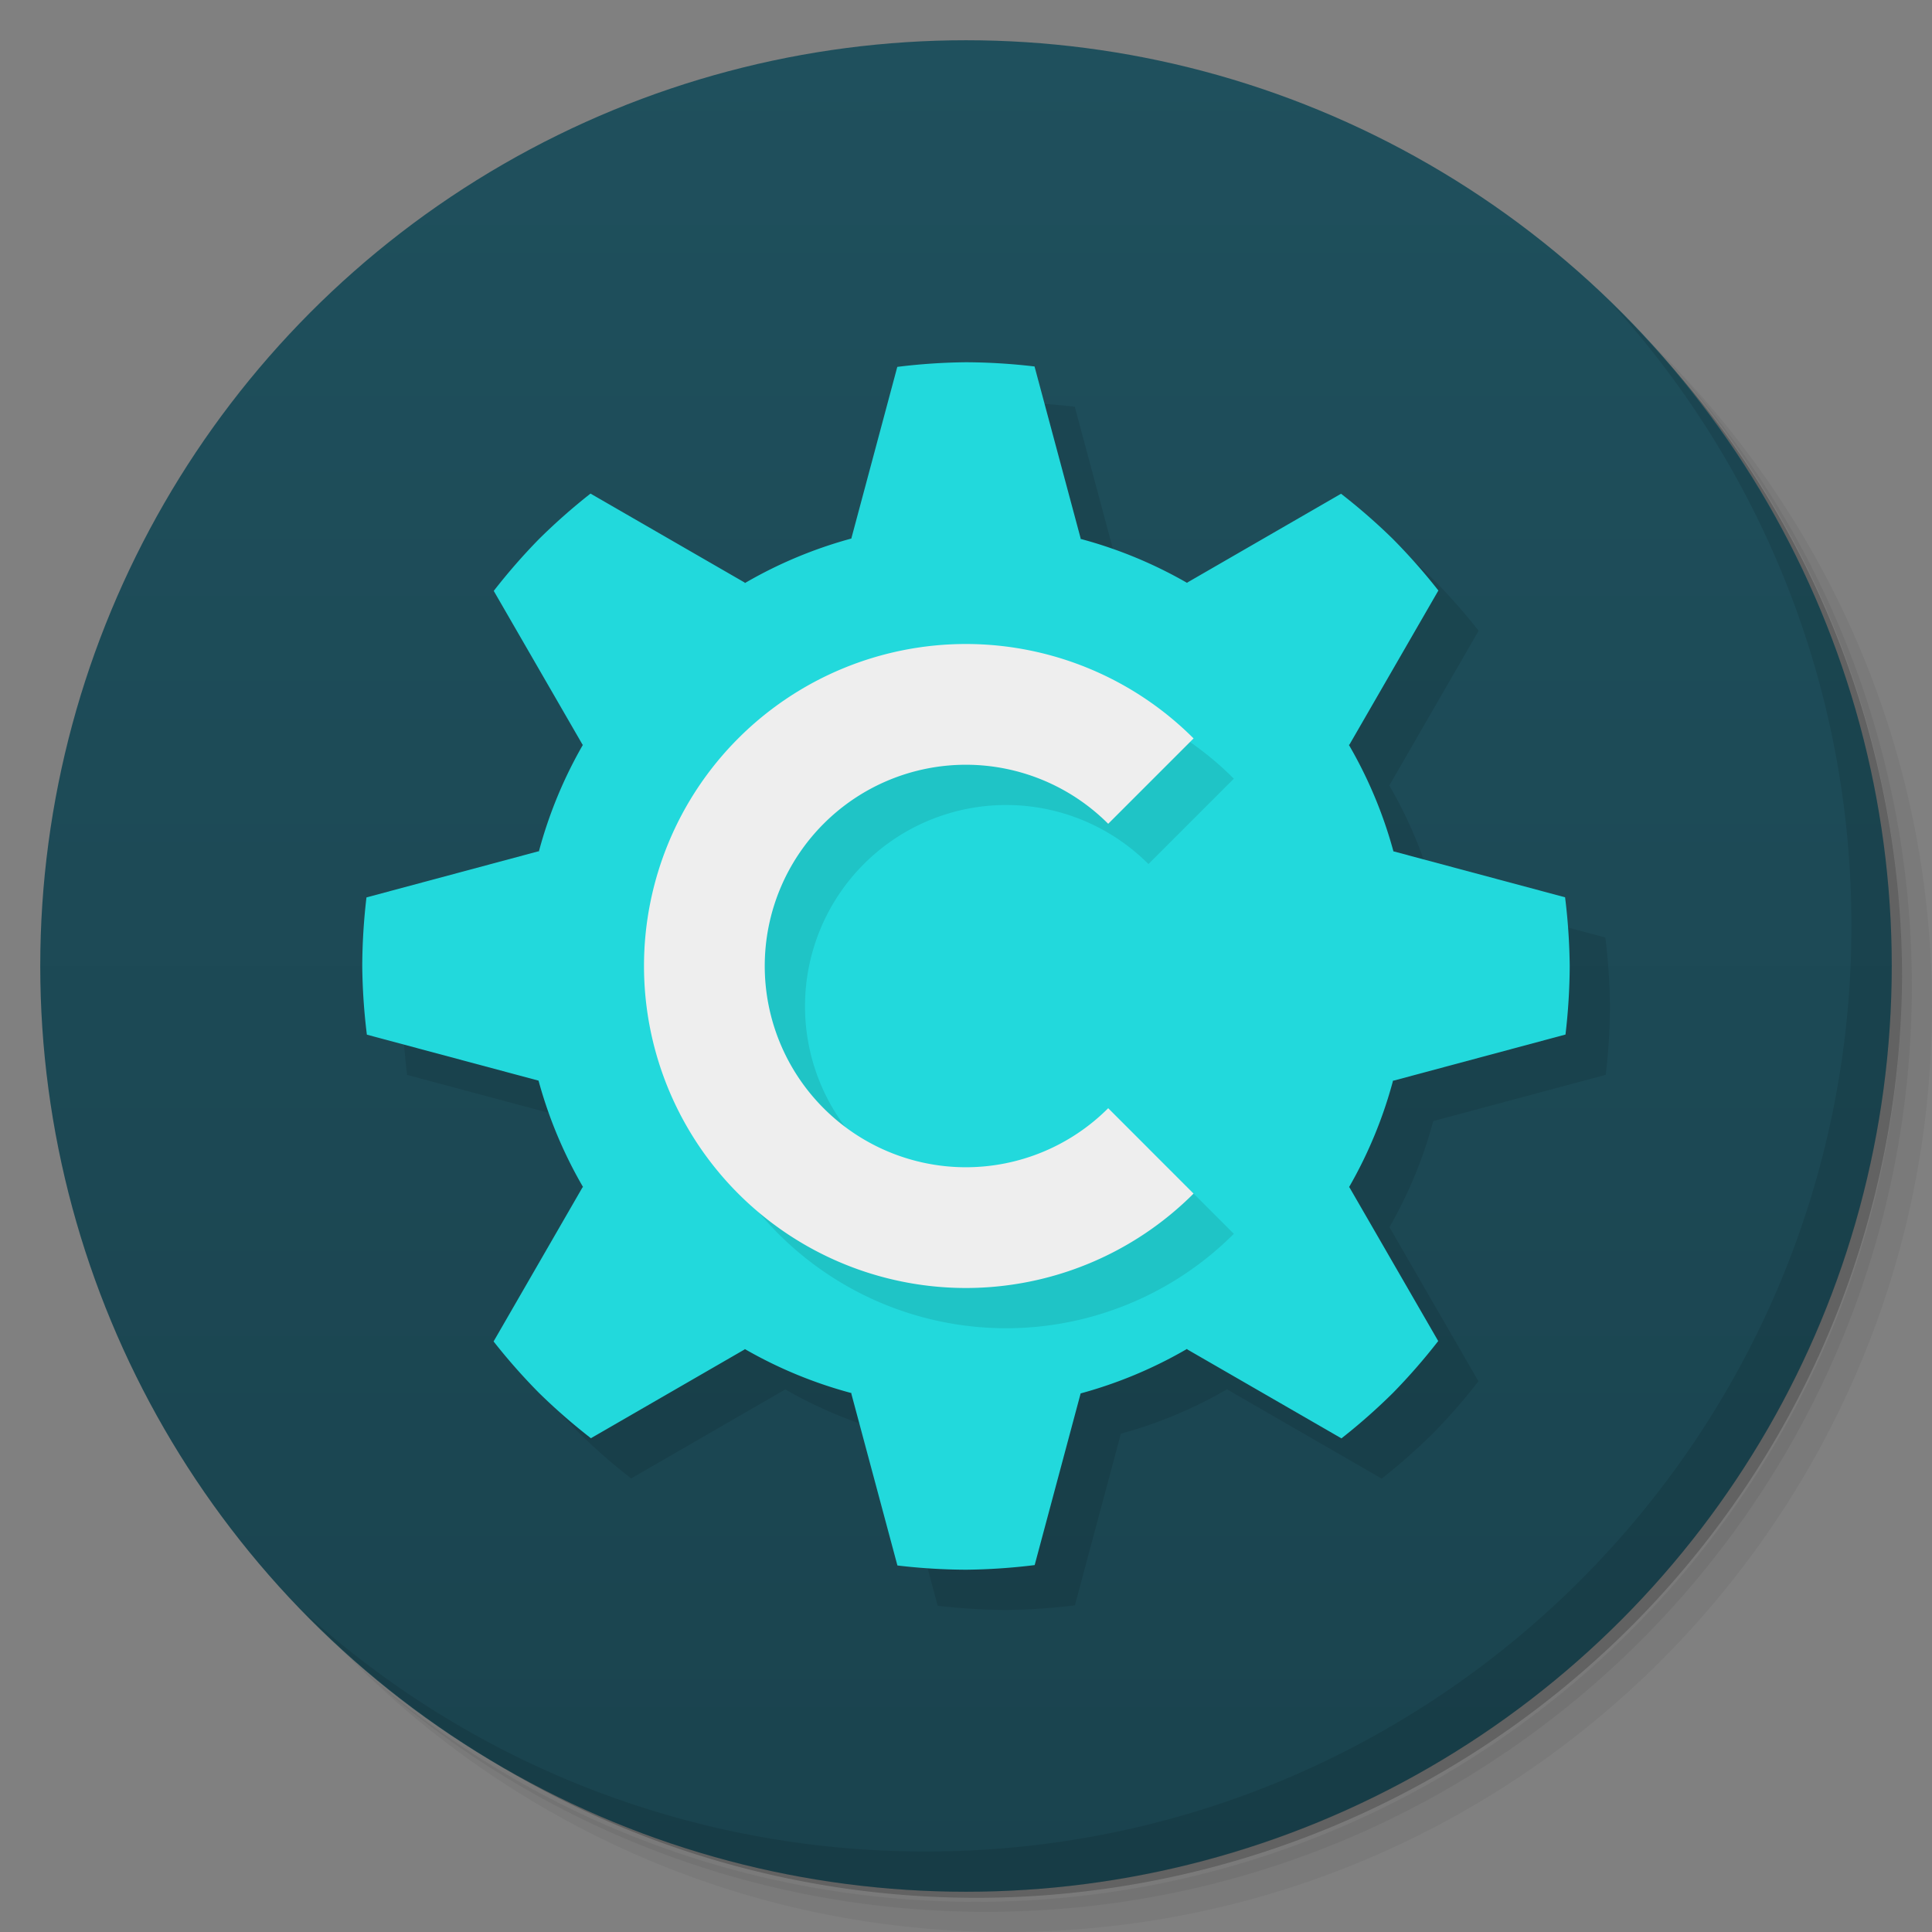 <svg version="1.1" viewBox="0 0 48 48" xmlns="http://www.w3.org/2000/svg">
 <rect x="0" y="0" width="48" height="48" fill="#808080" stroke="none"/>
 <defs>
  <linearGradient id="linearGradient840" x2="0" y1="47" y2="1" gradientUnits="userSpaceOnUse">
   <stop style="stop-color:#1a434e" offset="0"/>
   <stop style="stop-color:#1f505d" offset="1"/>
  </linearGradient>
 </defs>
 <path d="m36.31 5c5.859 4.062 9.688 10.831 9.688 18.5 0 12.426-10.07 22.5-22.5 22.5-7.669 0-14.438-3.828-18.5-9.688 1.037 1.822 2.306 3.499 3.781 4.969 4.085 3.712 9.514 5.969 15.469 5.969 12.703 0 23-10.298 23-23 0-5.954-2.256-11.384-5.969-15.469-1.469-1.475-3.147-2.744-4.969-3.781zm4.969 3.781c3.854 4.113 6.219 9.637 6.219 15.719 0 12.703-10.297 23-23 23-6.081 0-11.606-2.364-15.719-6.219 4.16 4.144 9.883 6.719 16.219 6.719 12.703 0 23-10.298 23-23 0-6.335-2.575-12.06-6.719-16.219z" style="opacity:.05"/>
 <path d="m41.28 8.781c3.712 4.085 5.969 9.514 5.969 15.469 0 12.703-10.297 23-23 23-5.954 0-11.384-2.256-15.469-5.969 4.113 3.854 9.637 6.219 15.719 6.219 12.703 0 23-10.298 23-23 0-6.081-2.364-11.606-6.219-15.719z" style="opacity:.1"/>
 <path d="m31.25 2.375c8.615 3.154 14.75 11.417 14.75 21.13 0 12.426-10.07 22.5-22.5 22.5-9.708 0-17.971-6.135-21.12-14.75a23 23 0 0 0 44.875-7 23 23 0 0 0-16-21.875z" style="opacity:.2"/>
 <circle cx="24" cy="24" r="23" style="fill:url(#linearGradient840)"/>
 <path d="m40.03 7.531c3.712 4.084 5.969 9.514 5.969 15.469 0 12.703-10.297 23-23 23-5.954 0-11.384-2.256-15.469-5.969 4.178 4.291 10.01 6.969 16.469 6.969 12.703 0 23-10.298 23-23 0-6.462-2.677-12.291-6.969-16.469z" style="opacity:.1"/>
 <path d="m25 10a15 15 0 0 0-1.707 0.115l-1.141 4.26 2e-3 0.004a11 11 0 0 0-2.647 1.107l-0.008-0.014-3.828-2.209a15 15 0 0 0-1.279 1.129 15 15 0 0 0-1.125 1.289l2.205 3.818 0.01 0.006a11 11 0 0 0-1.094 2.65l-0.014-0.004-4.269 1.145a15 15 0 0 0-0.105 1.703 15 15 0 0 0 0.115 1.707l4.26 1.141 0.004-2e-3a11 11 0 0 0 1.107 2.647l-0.014 0.008-2.209 3.828a15 15 0 0 0 1.129 1.279 15 15 0 0 0 1.289 1.125l3.818-2.205 0.006-0.01a11 11 0 0 0 2.65 1.094l-0.004 0.014 1.145 4.269a15 15 0 0 0 1.703 0.105 15 15 0 0 0 1.707-0.115l1.141-4.26-2e-3 -0.004a11 11 0 0 0 2.647-1.107l0.008 0.014 3.828 2.209a15 15 0 0 0 1.279-1.129 15 15 0 0 0 1.125-1.289l-2.205-3.818-0.01-0.006a11 11 0 0 0 1.094-2.65l0.014 0.004 4.269-1.145a15 15 0 0 0 0.105-1.703 15 15 0 0 0-0.115-1.707l-4.26-1.141-0.004 2e-3a11 11 0 0 0-1.107-2.647l0.014-0.008 2.209-3.828a15 15 0 0 0-1.129-1.279 15 15 0 0 0-1.289-1.125l-3.818 2.205-0.006 0.01a11 11 0 0 0-2.65-1.094l0.004-0.014-1.145-4.269a15 15 0 0 0-1.703-0.105z" style="opacity:.1;paint-order:stroke fill markers"/>
 <path d="m24 9a15 15 0 0 0-1.707 0.115l-1.141 4.26 0.002 0.004a11 11 0 0 0-2.647 1.107l-0.008-0.014-3.828-2.209a15 15 0 0 0-1.279 1.129 15 15 0 0 0-1.125 1.289l2.205 3.818 0.01 0.006a11 11 0 0 0-1.094 2.65l-0.014-0.004-4.269 1.145a15 15 0 0 0-0.105 1.703 15 15 0 0 0 0.115 1.707l4.26 1.141 0.004-0.002a11 11 0 0 0 1.107 2.647l-0.014 0.008-2.209 3.828a15 15 0 0 0 1.129 1.279 15 15 0 0 0 1.289 1.125l3.818-2.205 0.006-0.01a11 11 0 0 0 2.65 1.094l-0.004 0.014 1.145 4.269a15 15 0 0 0 1.703 0.105 15 15 0 0 0 1.707-0.115l1.141-4.26-0.002-0.004a11 11 0 0 0 2.647-1.107l0.008 0.014 3.828 2.209a15 15 0 0 0 1.279-1.129 15 15 0 0 0 1.125-1.289l-2.205-3.818-0.01-0.006a11 11 0 0 0 1.094-2.65l0.014 0.004 4.269-1.145a15 15 0 0 0 0.105-1.703 15 15 0 0 0-0.115-1.707l-4.26-1.141-0.004 0.002a11 11 0 0 0-1.107-2.647l0.014-0.008 2.209-3.828a15 15 0 0 0-1.129-1.279 15 15 0 0 0-1.289-1.125l-3.818 2.205-0.006 0.01a11 11 0 0 0-2.65-1.094l0.004-0.014-1.145-4.269a15 15 0 0 0-1.703-0.105z" style="fill:#22d9dc;paint-order:stroke fill markers"/>
 <path d="m25 17a8 8 0 0 0-8 8 8 8 0 0 0 8 8 8 8 0 0 0 5.654-2.346l-2.121-2.121a5 5 0 0 1-3.533 1.467 5 5 0 0 1-5-5 5 5 0 0 1 5-5 5 5 0 0 1 3.533 1.467l2.121-2.121a8 8 0 0 0-5.654-2.346z" style="opacity:.1;paint-order:stroke fill markers"/>
 <path d="m24 16a8 8 0 0 0-8 8 8 8 0 0 0 8 8 8 8 0 0 0 5.654-2.346l-2.121-2.121a5 5 0 0 1-3.533 1.467 5 5 0 0 1-5-5 5 5 0 0 1 5-5 5 5 0 0 1 3.533 1.467l2.121-2.121a8 8 0 0 0-5.654-2.346z" style="fill:#eee;paint-order:stroke fill markers"/>
</svg>
